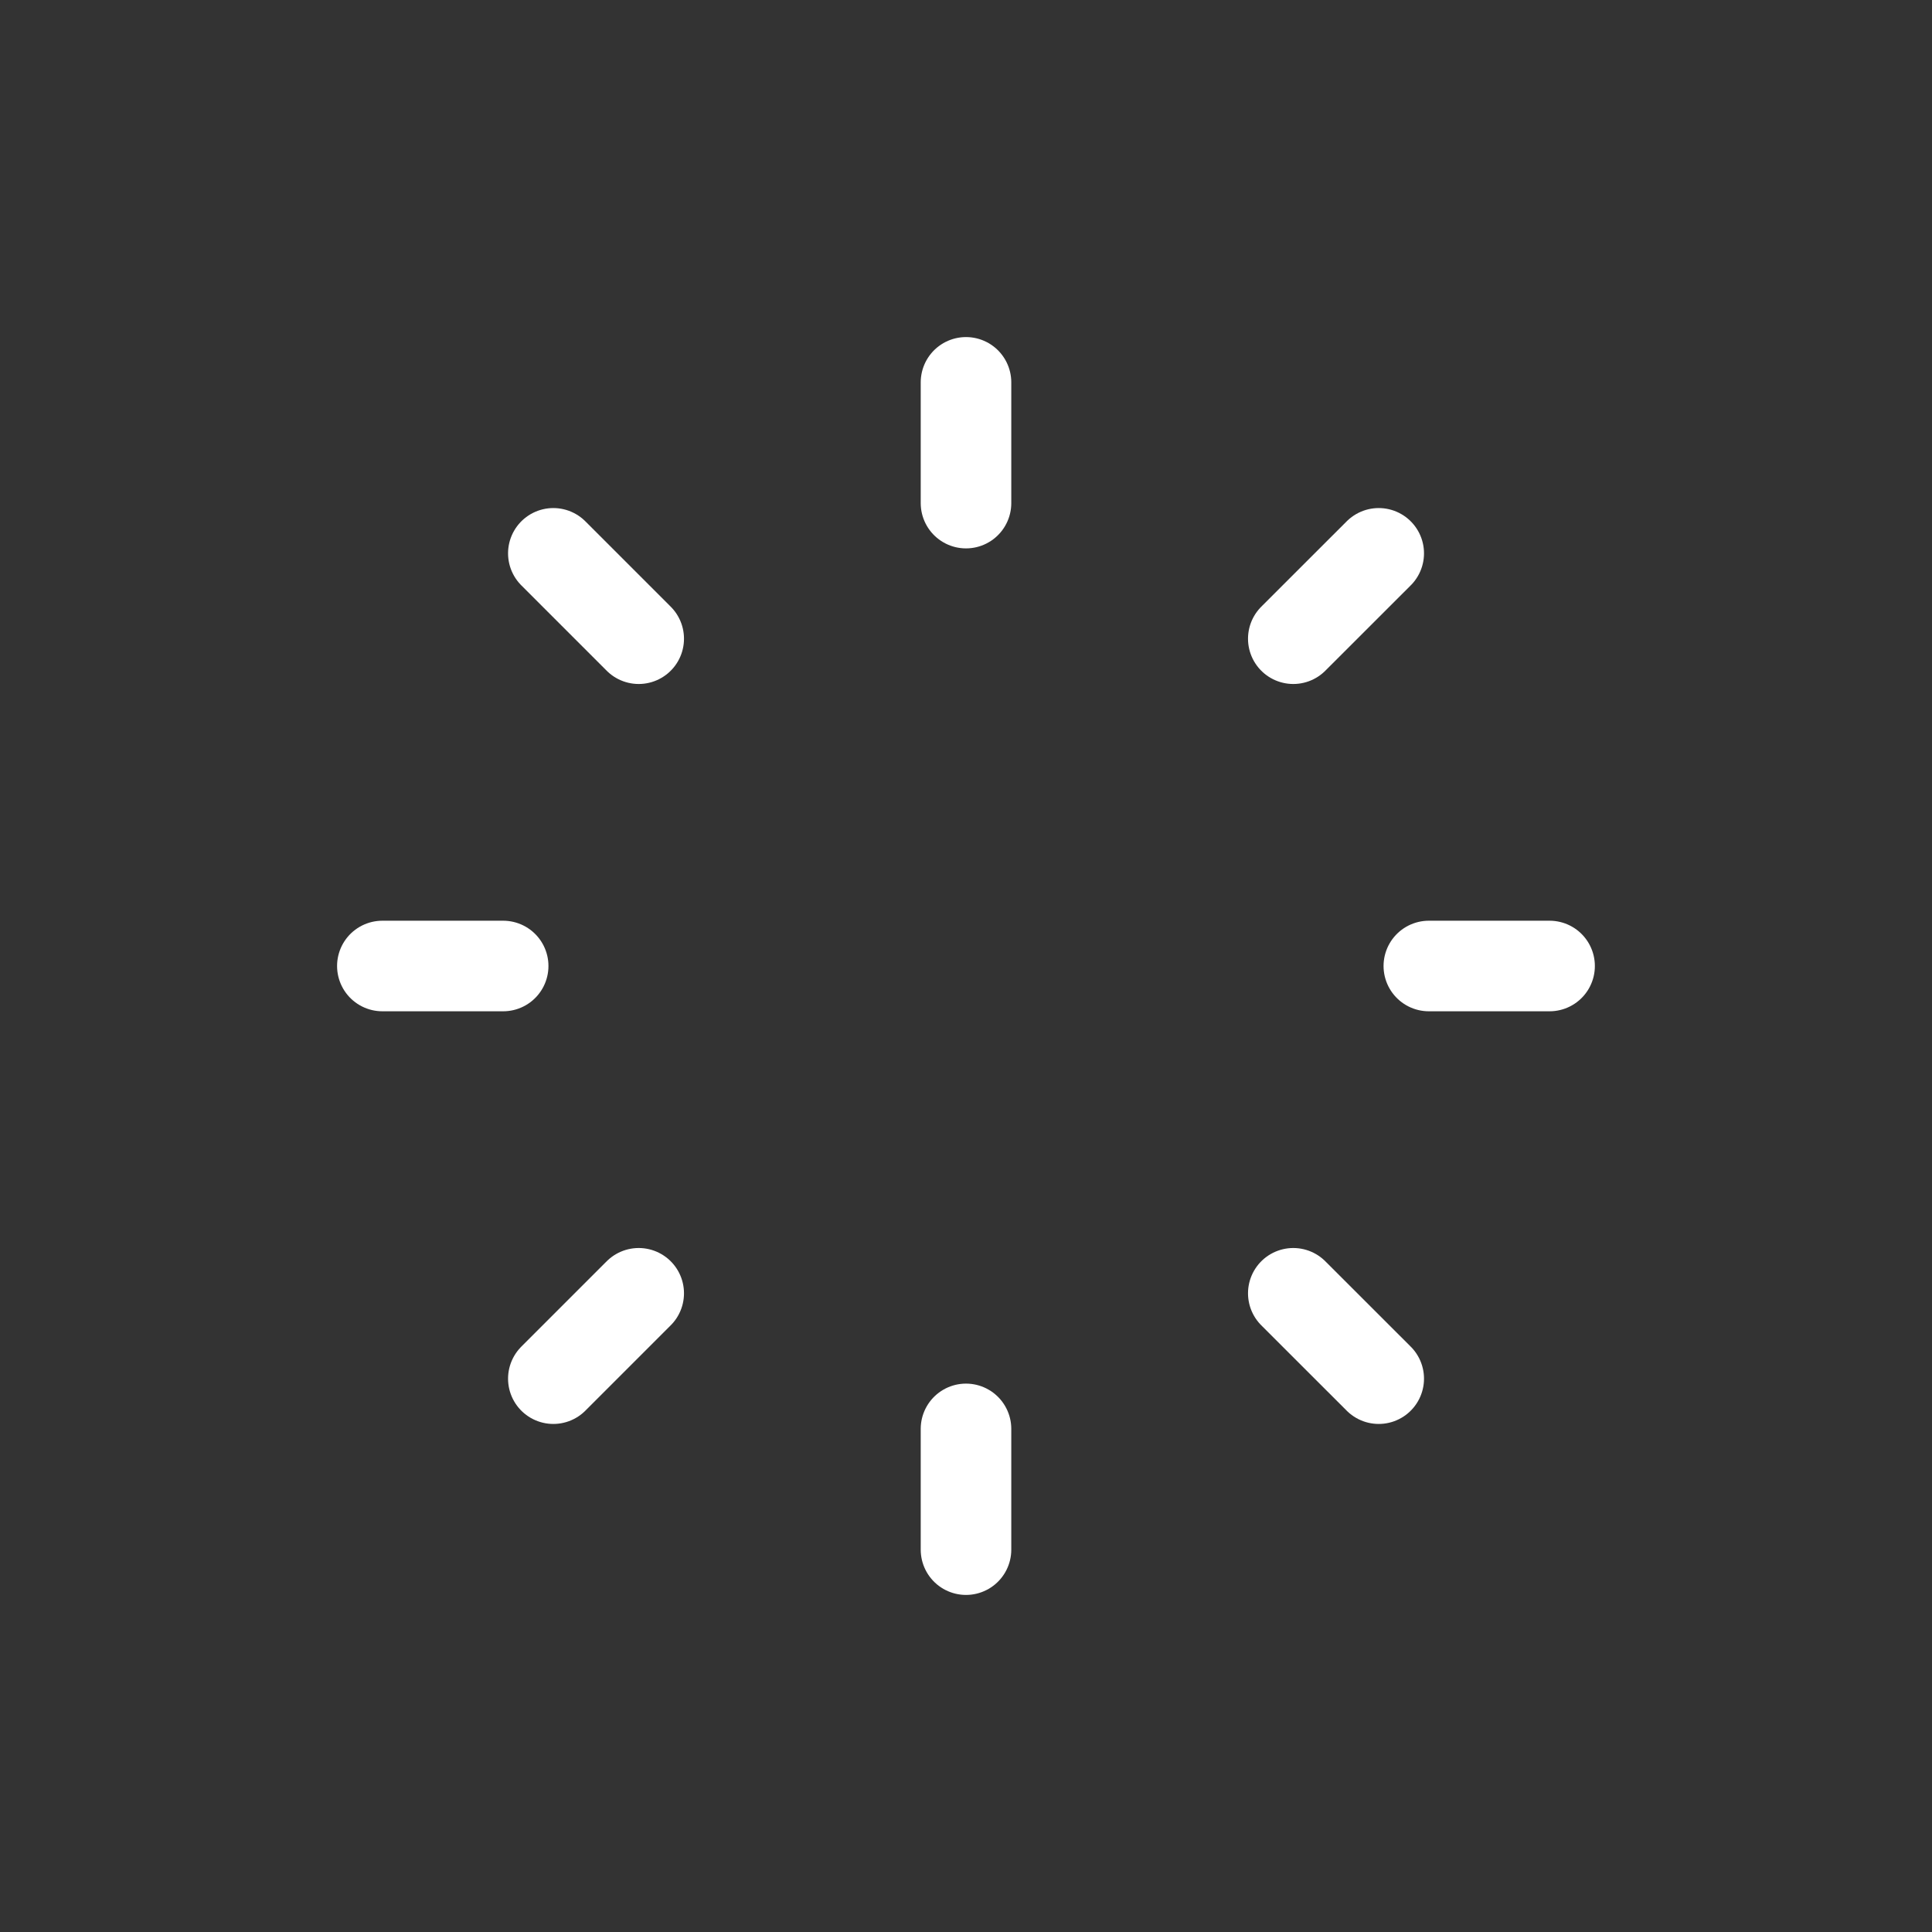 <svg width="32" height="32" viewBox="0 0 32 32" fill="none" xmlns="http://www.w3.org/2000/svg">
<rect x="0" y="0" width="32" height="32" fill="#333333" stroke="none"/>
<path d="M16 6.333V8.333" stroke="white" stroke-width="1.5" stroke-linecap="round" stroke-linejoin="round"/>
<path d="M22.836 9.165L21.421 10.579" stroke="white" stroke-width="1.5" stroke-linecap="round" stroke-linejoin="round"/>
<path d="M25.666 16H23.666" stroke="white" stroke-width="1.5" stroke-linecap="round" stroke-linejoin="round"/>
<path d="M22.836 22.835L21.421 21.421" stroke="white" stroke-width="1.5" stroke-linecap="round" stroke-linejoin="round"/>
<path d="M16 23.667V25.667" stroke="white" stroke-width="1.5" stroke-linecap="round" stroke-linejoin="round"/>
<path d="M10.579 21.421L9.165 22.835" stroke="white" stroke-width="1.5" stroke-linecap="round" stroke-linejoin="round"/>
<path d="M8.334 16H6.333" stroke="white" stroke-width="1.5" stroke-linecap="round" stroke-linejoin="round"/>
<path d="M10.579 10.579L9.165 9.165" stroke="white" stroke-width="1.5" stroke-linecap="round" stroke-linejoin="round"/>
</svg>
